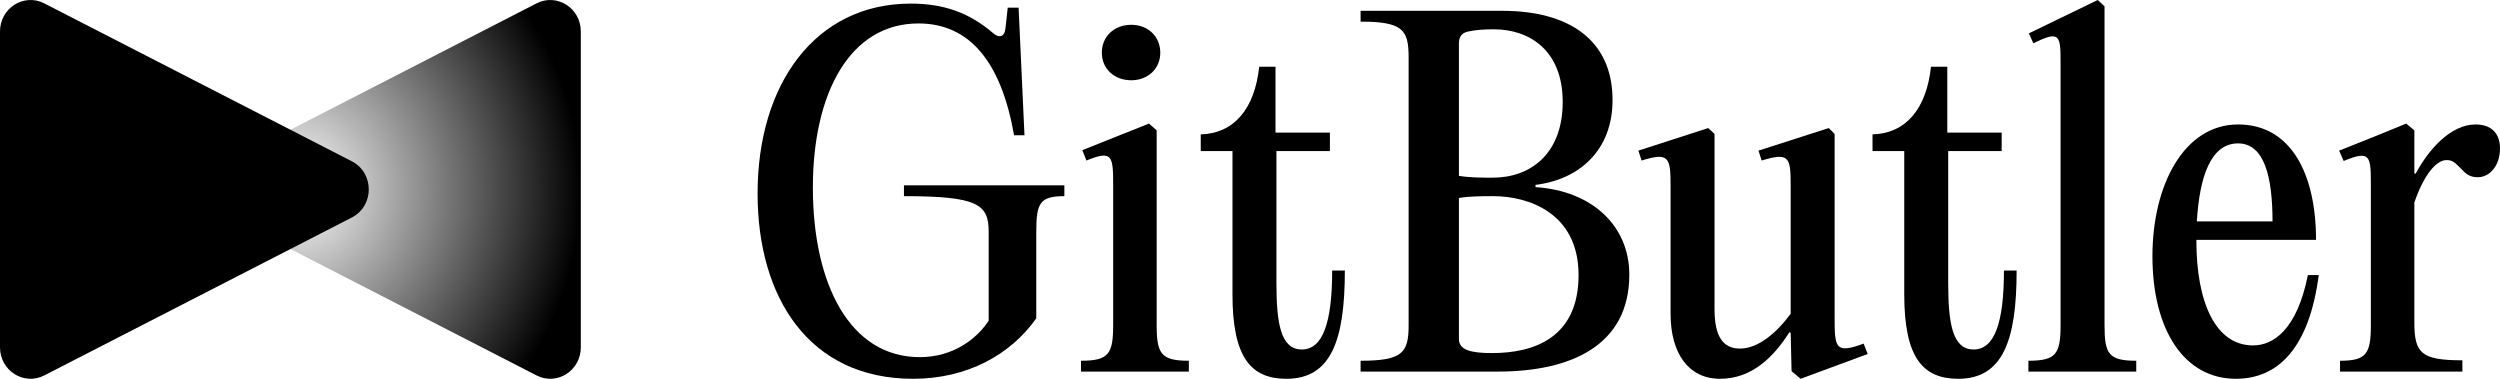 <svg width="198" height="30" viewBox="0 0 198 30" fill="none" xmlns="http://www.w3.org/2000/svg">
<path d="M72.311 30C64.056 30 60 23.536 60 15.321C60 6.679 64.558 0.286 72.131 0.286C74.679 0.286 76.689 0.964 78.591 2.571C79.13 3.071 79.56 2.929 79.632 2.25L79.812 0.607H80.673L81.139 10.714H80.314C79.309 4.964 76.833 1.857 72.741 1.857C67.322 1.857 64.379 7.357 64.379 14.857C64.379 22.464 67.286 28.286 72.849 28.286C75.541 28.286 77.407 26.786 78.304 25.393V18.357C78.304 16.179 77.443 15.536 71.593 15.536V14.679H84.298V15.536C82.36 15.536 82.073 16.071 82.073 18.357V25.214C80.027 28.107 76.581 30 72.311 30Z" fill="black"/>
<path d="M89.598 6.357C88.234 6.357 87.265 5.429 87.265 4.179C87.265 2.893 88.234 1.964 89.598 1.964C90.926 1.964 91.895 2.893 91.895 4.179C91.895 5.429 90.926 6.357 89.598 6.357ZM91.608 10.321V25.75C91.608 28.036 91.967 28.571 94.156 28.571V29.429H85.614V28.571C87.804 28.571 88.163 28.036 88.163 25.75V14.75C88.163 12.357 88.127 11.857 86.045 12.714L85.722 11.893L90.998 9.786L91.608 10.321Z" fill="black"/>
<path d="M105.508 21.429H106.512C106.512 27 105.4 30 101.883 30C99.083 30 97.612 28.321 97.612 23.321V11.964H95.099V10.643C97.719 10.571 99.37 8.643 99.729 5.286H101.021V10.5H105.328V11.964H101.093V22.393C101.093 25.571 101.416 27.679 103.103 27.679C104.718 27.679 105.508 25.679 105.508 21.429Z" fill="black"/>
<path d="M118.634 29.429H107.759V28.571C111.097 28.571 111.563 27.929 111.563 25.75V4.536C111.563 2.357 111.097 1.714 107.759 1.714V0.857H118.993C124.233 0.857 127.714 3.143 127.714 7.929C127.714 11.893 125.094 14.214 121.613 14.643V14.821C126.099 15.107 129.042 17.893 129.042 21.75C129.042 27.393 124.376 29.429 118.634 29.429ZM115.547 3.429V13.929C116.444 14.071 117.377 14.071 118.239 14.071C121.182 14.071 123.766 12.214 123.766 8.071C123.766 4 121.146 2.321 118.311 2.321C117.629 2.321 116.875 2.357 116.265 2.5C115.762 2.607 115.547 2.929 115.547 3.429ZM115.547 15.679V26.857C115.547 27.714 116.48 27.964 118.167 27.964C121.541 27.964 125.022 26.714 125.022 21.786C125.022 16.857 121.038 15.536 118.275 15.536C117.342 15.536 116.444 15.536 115.547 15.679Z" fill="black"/>
<path d="M142.61 30L141.892 29.393L141.821 26.357L141.713 26.321C140.493 28.25 138.77 30 136.222 30C133.745 30 132.31 28 132.31 24.857V14.786C132.31 12.464 132.202 12.036 130.013 12.714L129.761 11.929L135.289 10.143L135.791 10.607V24.5C135.791 26.607 136.437 27.607 137.801 27.607C139.237 27.607 140.672 26.393 141.821 24.857V14.786C141.821 12.464 141.749 12.036 139.524 12.714L139.272 11.929L144.835 10.143L145.302 10.607V25.179C145.302 27.571 145.374 28.036 147.599 27.214L147.922 28.036L142.61 30Z" fill="black"/>
<path d="M158.712 21.429H159.717C159.717 27 158.605 30 155.088 30C152.288 30 150.817 28.321 150.817 23.321V11.964H148.304V10.643C150.924 10.571 152.575 8.643 152.934 5.286H154.226V10.5H158.533V11.964H154.298V22.393C154.298 25.571 154.621 27.679 156.308 27.679C157.923 27.679 158.712 25.679 158.712 21.429Z" fill="black"/>
<path d="M166.679 0.5V25.75C166.679 28.036 167.002 28.571 169.191 28.571V29.429H160.649V28.571C162.838 28.571 163.197 28.036 163.197 25.75V5.107C163.197 2.821 163.197 2.357 161.044 3.429L160.685 2.643L166.14 0L166.679 0.5Z" fill="black"/>
<path d="M182.784 21.786H183.645C182.891 27.536 180.451 30 177.077 30C173.021 30 170.473 26.179 170.473 20.286C170.473 14.643 172.985 9.857 177.256 9.857C181.456 9.857 183.43 13.786 183.43 19H173.954V19.071C173.954 23.929 175.462 27.357 178.441 27.357C180.056 27.357 181.922 26.107 182.784 21.786ZM177.256 11.357C175.103 11.357 174.206 13.964 173.99 17.536H179.984C179.984 14.107 179.374 11.357 177.256 11.357Z" fill="black"/>
<path d="M196.062 9.857C197.318 9.857 198 10.571 198 11.75C198 13.143 197.175 14.036 196.241 14.036C195.595 14.036 195.308 13.786 194.842 13.286C194.375 12.821 194.196 12.679 193.765 12.679C192.939 12.679 191.97 13.857 191.217 16.036V25.536C191.217 27.964 191.755 28.536 195.021 28.536V29.429H185.331V28.571C187.412 28.571 187.771 28.036 187.771 25.75V14.75C187.771 12.357 187.771 11.857 185.618 12.75L185.259 11.929L188.13 10.786L190.571 9.786L191.217 10.321V13.75H191.324C192.329 11.857 194.088 9.857 196.062 9.857Z" fill="black"/>
<path d="M18.131 17.224L42.496 29.734C44.106 30.561 46 29.359 46 27.511V2.489C46 0.641 44.106 -0.561 42.496 0.266L18.131 12.776C16.347 13.693 16.347 16.308 18.131 17.224Z" fill="url(#paint0_radial_175_75)"/>
<path d="M27.869 17.224L3.504 29.734C1.894 30.561 0 29.359 0 27.511V2.489C0 0.641 1.894 -0.561 3.504 0.266L27.869 12.776C29.653 13.693 29.653 16.308 27.869 17.224Z" fill="black"/>
<defs>
<radialGradient id="paint0_radial_175_75" cx="0" cy="0" r="1" gradientUnits="userSpaceOnUse" gradientTransform="translate(23.36 15) rotate(-179.999) scale(22.683 24.046)">
<stop stop-opacity="0"/>
<stop offset="1"/>
</radialGradient>
</defs>
</svg>
